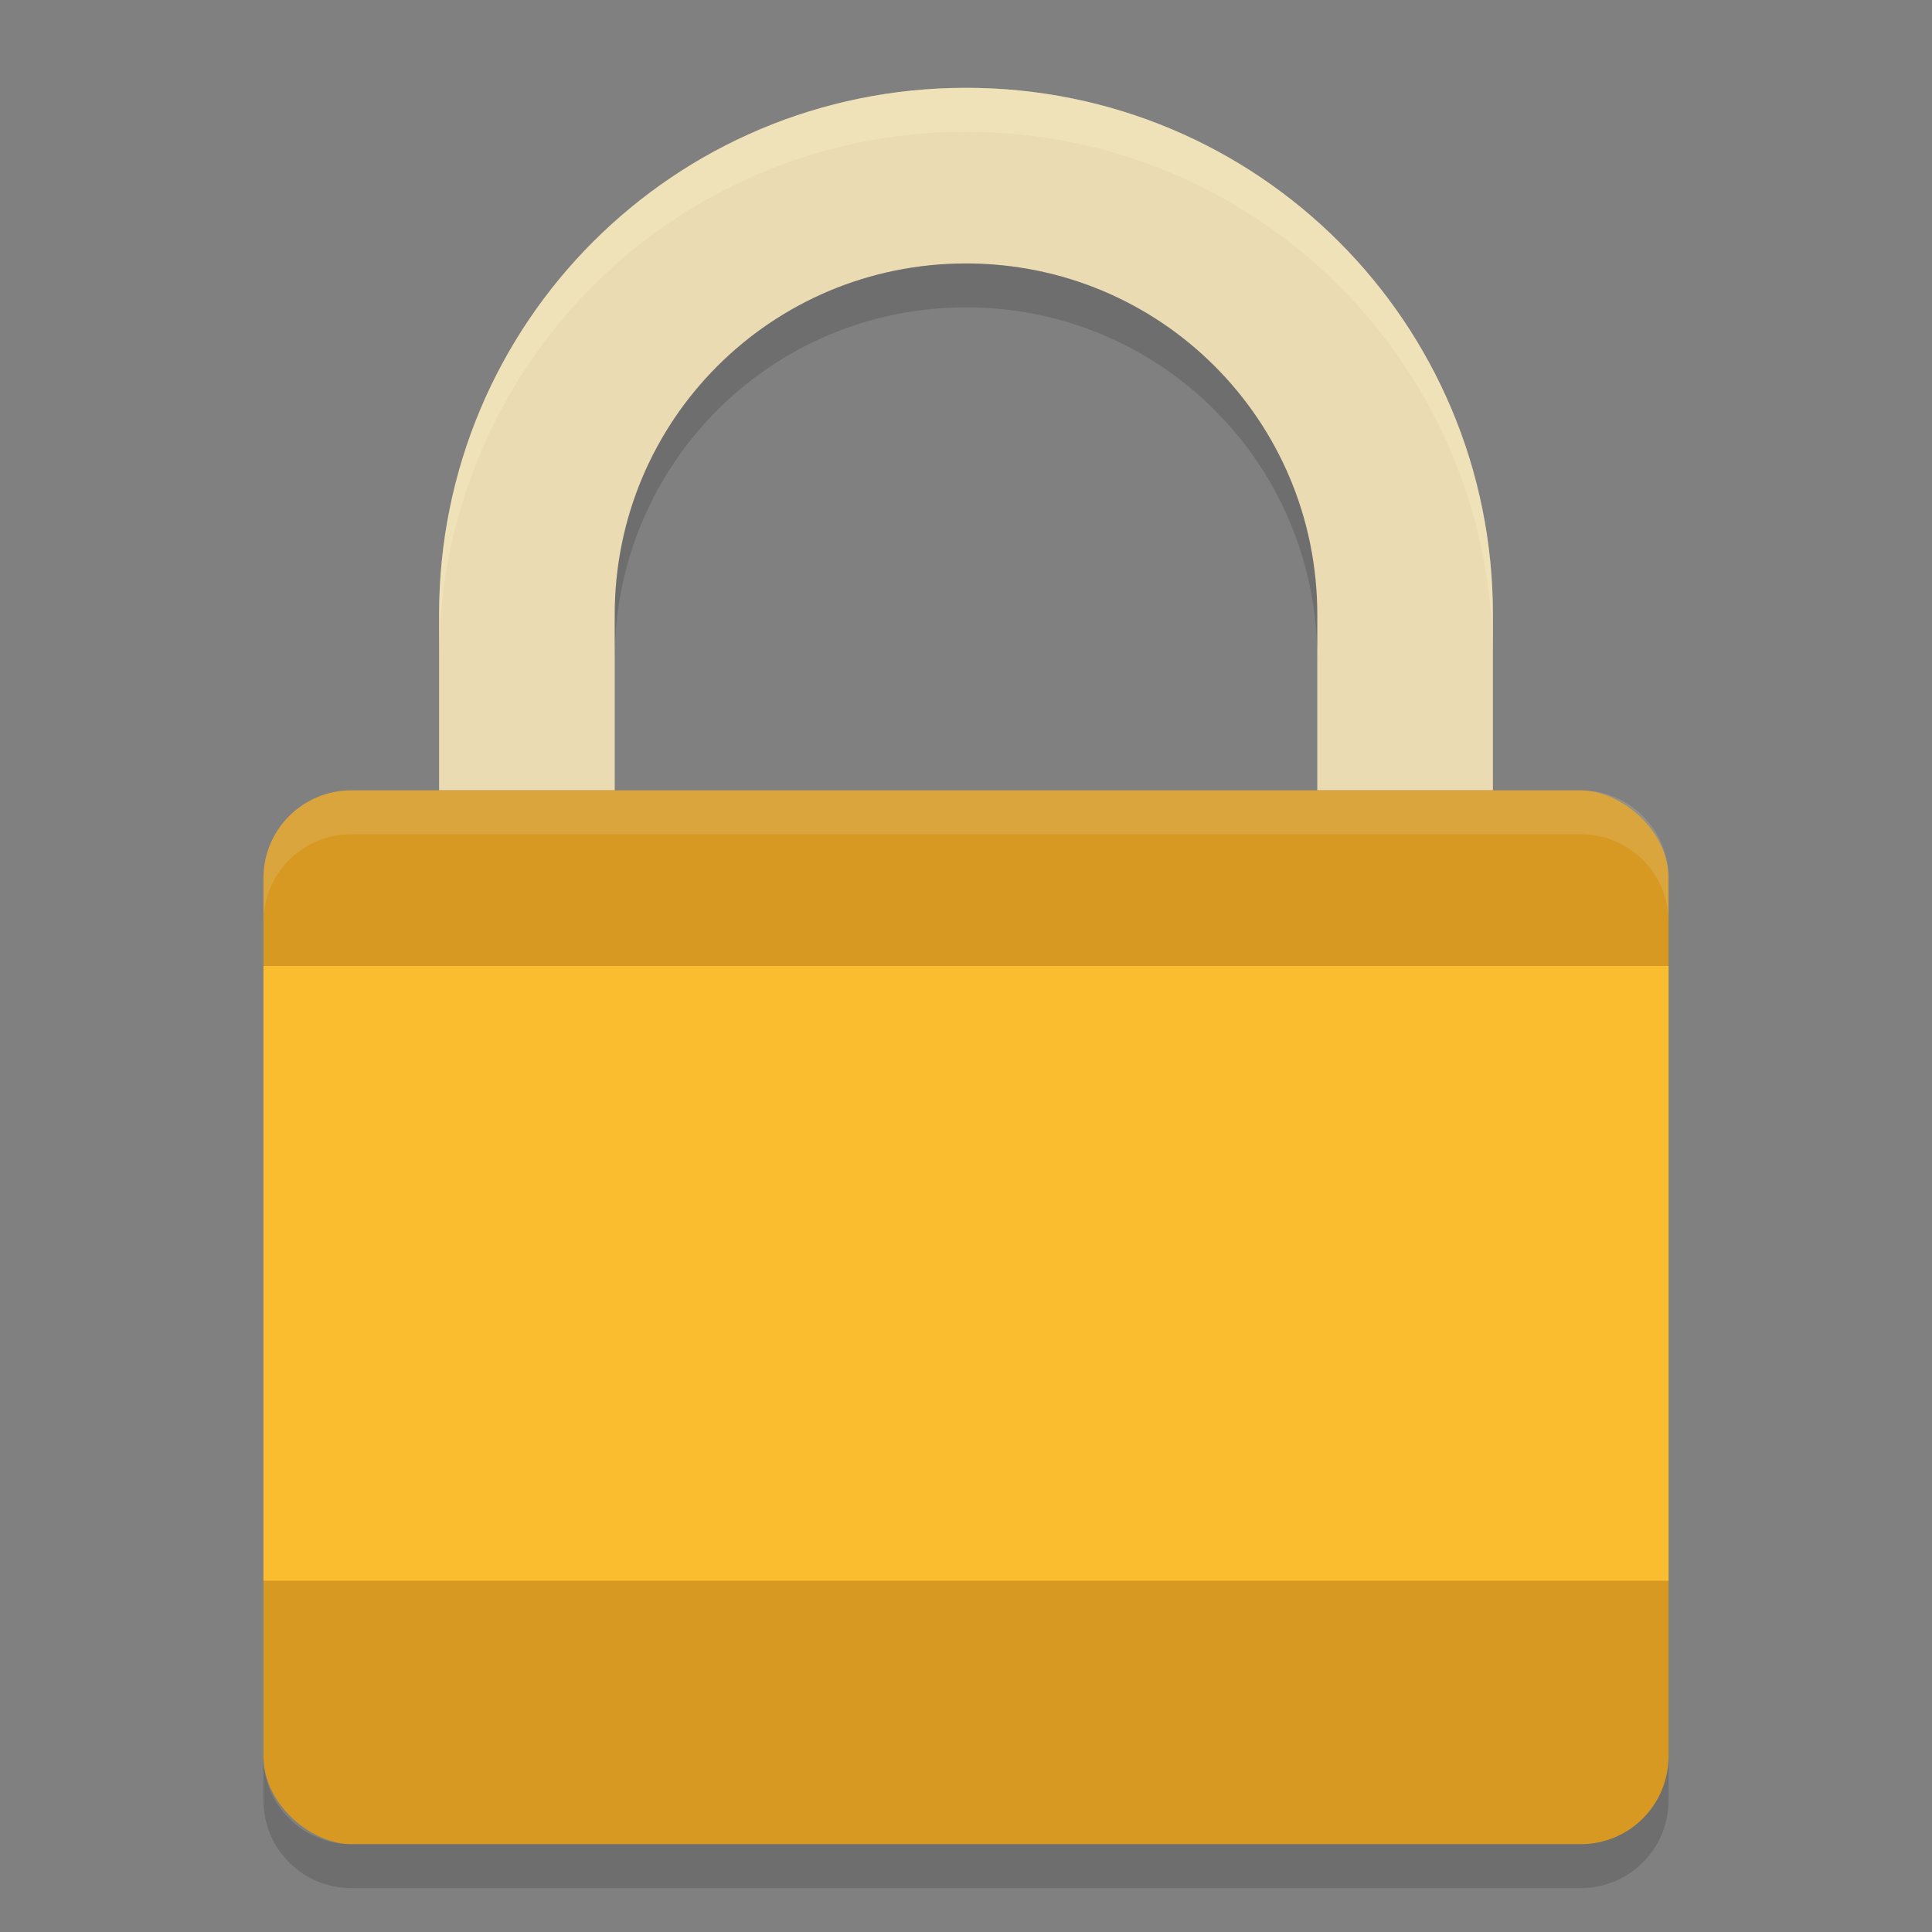 <svg width="22" height="22" version="1" xmlns="http://www.w3.org/2000/svg">
  <rect width="100%" height="100%" fill="#808080" stroke="none"/>
  <path d="m11 1c-3.324 0-6 2.676-6 6v2h2v-2c0-2.216 1.784-4 4-4s4 1.784 4 4v2h2v-2c0-3.324-2.676-6-6-6z" fill="#ebdbb2"/>
  <rect transform="matrix(0,-1,-1,0,0,0)" x="-21" y="-19" width="12" height="16" rx="1" ry="1" fill="#d79921"/>
  <path d="m11 1c-3.324 0-6 2.676-6 6v0.5c0-3.324 2.676-6 6-6s6 2.676 6 6v-0.5c0-3.324-2.676-6-6-6z" fill="#fbf1c7" opacity=".3"/>
  <path d="m4 9c-0.554 0-1 0.446-1 1v0.5c0-0.554 0.446-1 1-1h14c0.554 0 1 0.446 1 1v-0.5c0-0.554-0.446-1-1-1h-14z" fill="#ebdbb2" opacity=".2"/>
  <path d="m11 3c-2.216 0-4 1.784-4 4v0.5c0-2.216 1.784-4 4-4s4 1.784 4 4v-0.5c0-2.216-1.784-4-4-4zm-8 17v0.5c0 0.554 0.446 1 1 1h14c0.554 0 1-0.446 1-1v-0.5c0 0.554-0.446 1-1 1h-14c-0.554 0-1-0.446-1-1z" fill="#282828" opacity=".2"/>
  <rect x="3" y="11" width="16" height="7" rx="0" ry="0" fill="#fabd2f"/>
</svg>

